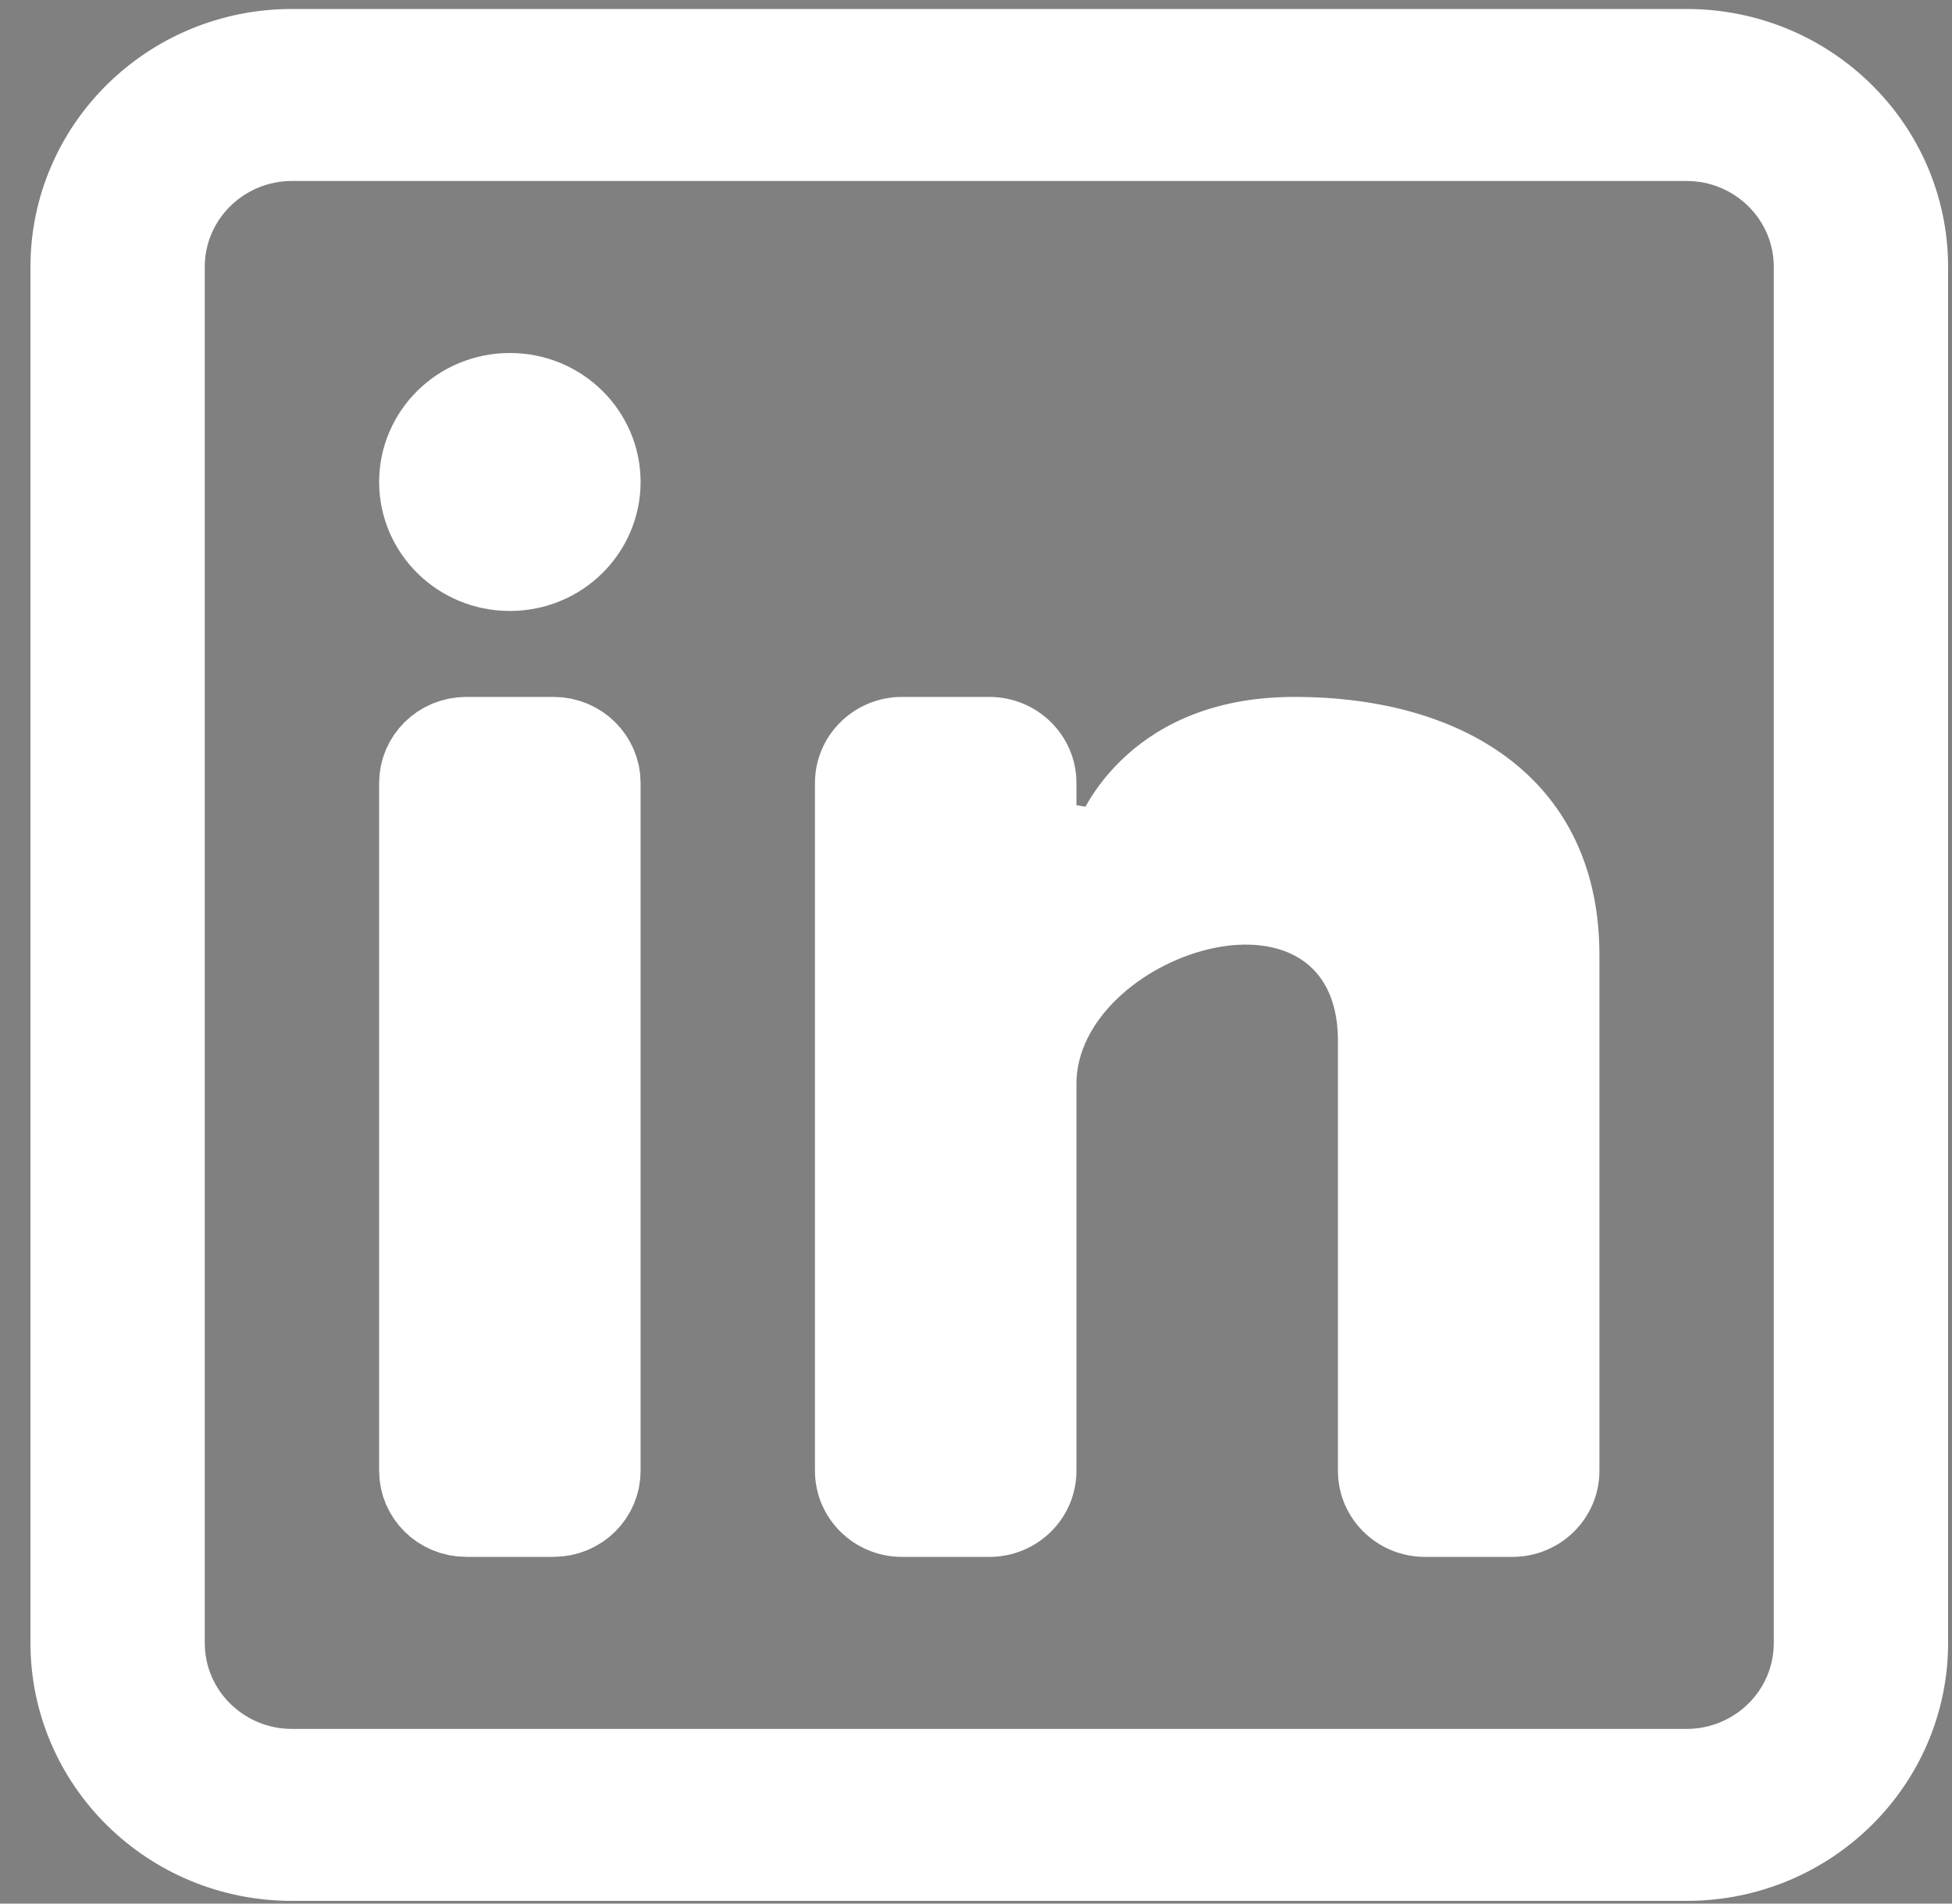 <svg width="40" height="39" viewBox="0 0 40 39" fill="none" xmlns="http://www.w3.org/2000/svg">
<rect x="0" y="0" width="40" height="39" fill="#808080" stroke="none"/>
<path d="M12.182 9.874C12.182 10.8 11.418 11.572 10.448 11.572C9.478 11.572 8.714 10.8 8.714 9.874C8.714 8.949 9.478 8.177 10.448 8.177C11.418 8.177 12.182 8.949 12.182 9.874Z" fill="white" stroke="white" stroke-width="1.89"/>
<path d="M8.714 16.04C8.714 15.601 9.078 15.223 9.555 15.223L11.341 15.223C11.818 15.223 12.182 15.601 12.182 16.04L12.182 30.135C12.182 30.574 11.818 30.951 11.341 30.951L9.555 30.951C9.078 30.951 8.714 30.574 8.714 30.135L8.714 16.04Z" fill="white" stroke="white" stroke-width="1.89"/>
<path d="M22.531 17.083L22.536 17.07C22.541 17.057 22.549 17.036 22.562 17.007C22.587 16.949 22.629 16.861 22.689 16.753C22.81 16.538 23.007 16.247 23.302 15.956C23.884 15.382 24.876 14.778 26.524 14.778C28.235 14.778 29.677 15.201 30.679 15.992C31.666 16.771 32.275 17.943 32.275 19.564L32.275 30.135C32.275 30.825 31.706 31.397 30.989 31.397L29.203 31.397C28.486 31.397 27.917 30.826 27.917 30.136L27.917 21.326C27.917 20.304 27.517 19.568 26.829 19.172C26.175 18.796 25.36 18.785 24.618 18.968C23.867 19.153 23.118 19.552 22.549 20.098C21.982 20.642 21.558 21.37 21.558 22.207L21.558 30.135C21.558 30.825 20.989 31.397 20.272 31.397L18.486 31.397C17.769 31.397 17.2 30.825 17.2 30.135L17.2 16.04C17.2 15.35 17.769 14.778 18.486 14.778L20.272 14.778C20.989 14.778 21.558 15.35 21.558 16.04L21.558 16.921L22.529 17.081C22.532 17.082 22.532 17.082 22.532 17.082L22.531 17.082L22.531 17.083ZM22.531 17.083L22.531 17.083L22.531 17.084C22.531 17.084 22.531 17.084 22.531 17.083Z" fill="white" stroke="white"/>
<path d="M34.562 1.129C37.011 1.129 38.975 3.085 38.975 5.47L38.975 33.659C38.975 36.044 37.011 37.999 34.562 37.999L5.982 37.999C3.532 37.999 1.569 36.044 1.569 33.659L1.569 5.47C1.569 3.085 3.532 1.129 5.982 1.129L34.562 1.129ZM37.293 5.47C37.293 3.962 36.058 2.763 34.562 2.763L5.982 2.763C4.486 2.763 3.251 3.962 3.251 5.47L3.251 33.659C3.251 35.166 4.486 36.366 5.982 36.366L34.562 36.366C36.058 36.366 37.293 35.166 37.293 33.659L37.293 5.47Z" fill="black" stroke="white" stroke-width="1.89"/>
</svg>
